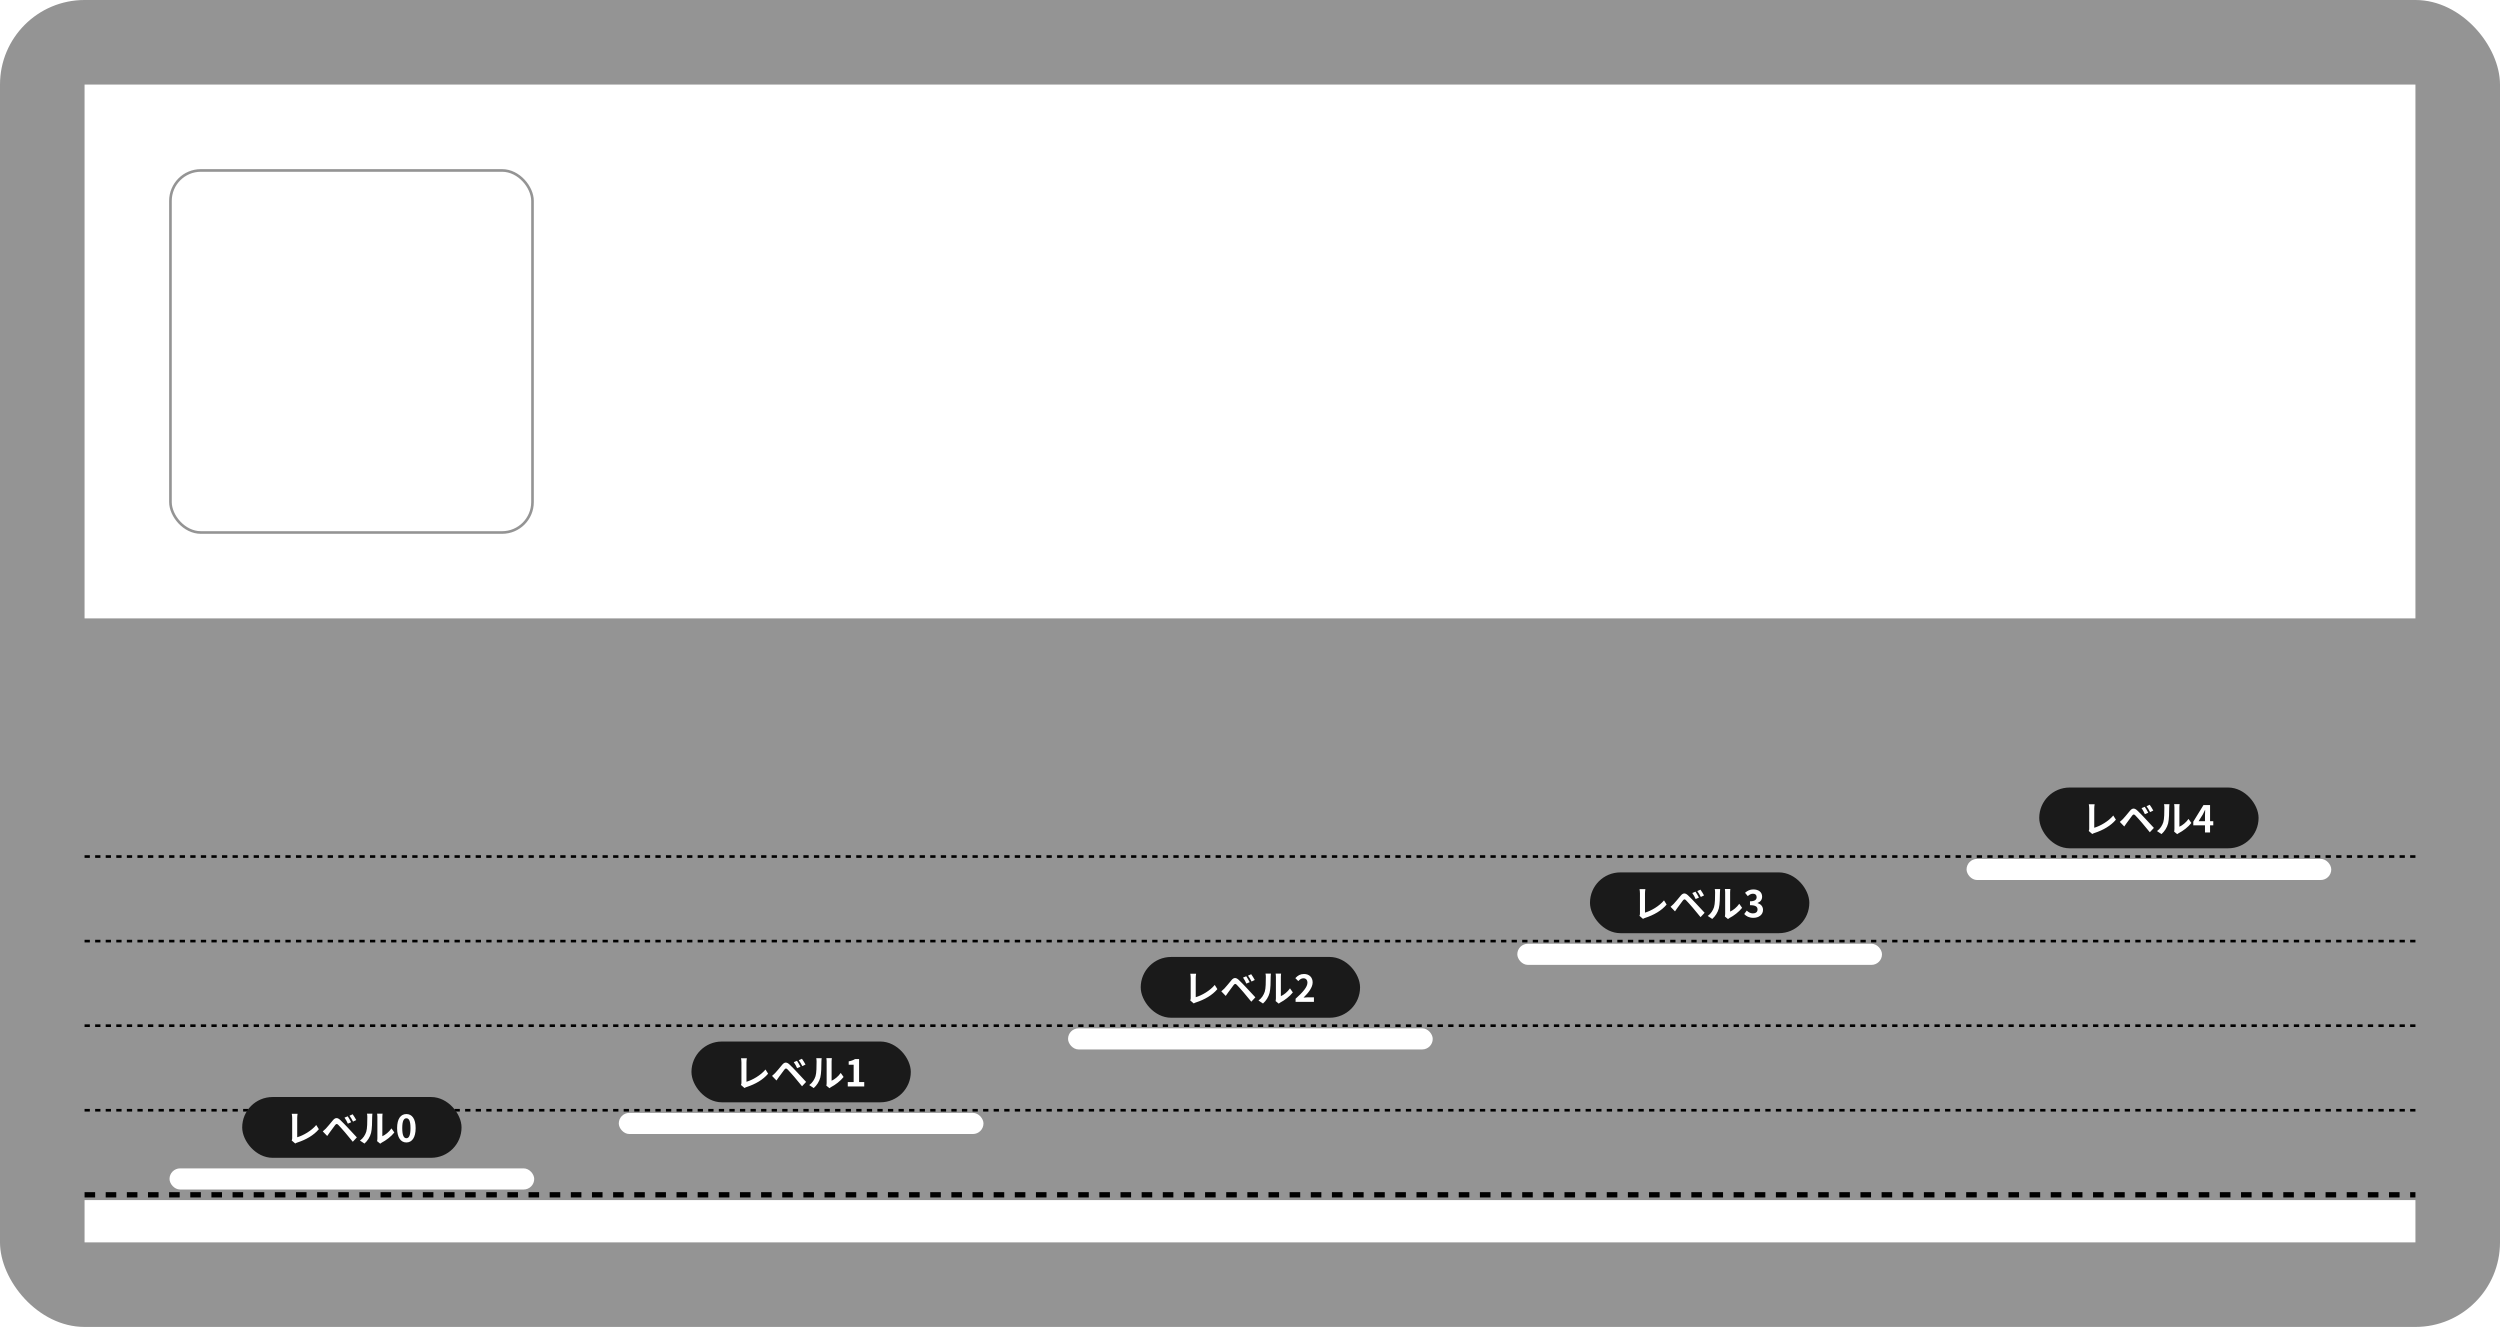 <svg width="946" height="503" viewBox="0 0 946 503" fill="none" xmlns="http://www.w3.org/2000/svg">
<rect width="946" height="502.114" rx="32" fill="#949494"/>
<rect width="882" height="202" transform="translate(32 32)" fill="white"/>
<rect x="64.5" y="64.5" width="137" height="137" rx="11.5" fill="white" stroke="#949494"/>
<g filter="url(#filter0_dd_10876_12767)">
<rect x="234" y="64" width="138" height="138" rx="12" fill="white"/>
</g>
<g filter="url(#filter1_dd_10876_12767)">
<rect x="404" y="64" width="138" height="138" rx="12" fill="white"/>
</g>
<g filter="url(#filter2_dd_10876_12767)">
<rect x="574" y="64" width="138" height="138" rx="12" fill="white"/>
</g>
<g filter="url(#filter3_dd_10876_12767)">
<rect x="744" y="64" width="138" height="138" rx="12" fill="white"/>
</g>
<path d="M32 324.114H914" stroke="black" stroke-dasharray="2 2"/>
<path d="M32 356.114H914" stroke="black" stroke-dasharray="2 2"/>
<path d="M32 388.114H914" stroke="black" stroke-dasharray="2 2"/>
<path d="M32 420.114H914" stroke="black" stroke-dasharray="2 2"/>
<path d="M32 452.114H914" stroke="black" stroke-width="2" stroke-dasharray="4 4"/>
<path d="M32 454.114H914V470.114H32V454.114Z" fill="white"/>
<rect x="601.648" y="330.114" width="83" height="23" rx="11.5" fill="#1A1A1A"/>
<path d="M620.378 346.554C620.546 346.204 620.56 345.966 620.56 345.644V338.056C620.56 337.524 620.49 336.866 620.406 336.46H622.604C622.52 337.006 622.464 337.51 622.464 338.056V345.336C624.746 344.678 627.868 342.886 629.66 340.702L630.654 342.284C628.736 344.58 625.838 346.246 622.534 347.324C622.338 347.394 622.03 347.492 621.708 347.702L620.378 346.554ZM641.574 337.412C641.966 337.986 642.582 339.008 642.89 339.652L641.63 340.198C641.224 339.316 640.874 338.63 640.356 337.916L641.574 337.412ZM643.45 336.642C643.856 337.202 644.486 338.196 644.808 338.826L643.59 339.414C643.142 338.532 642.764 337.888 642.246 337.188L643.45 336.642ZM632.138 343.124C632.558 342.788 632.866 342.48 633.3 342.06C633.93 341.416 635.022 340.044 635.988 338.896C636.814 337.916 637.64 337.762 638.732 338.784C639.67 339.666 640.748 340.786 641.588 341.696C642.526 342.69 643.954 344.244 645.032 345.392L643.492 347.044C642.554 345.882 641.364 344.44 640.538 343.474C639.726 342.508 638.48 341.15 637.976 340.632C637.528 340.184 637.234 340.212 636.828 340.716C636.282 341.416 635.288 342.802 634.728 343.558C634.406 344.006 634.07 344.496 633.818 344.86L632.138 343.124ZM652.69 346.806C652.746 346.54 652.802 346.148 652.802 345.77V337.608C652.802 336.978 652.704 336.446 652.69 336.404H654.776C654.762 336.446 654.678 336.992 654.678 337.622V344.944C655.812 344.454 657.198 343.348 658.136 341.99L659.214 343.53C658.052 345.042 656.036 346.554 654.468 347.352C654.16 347.52 653.992 347.66 653.866 347.772L652.69 346.806ZM646.208 346.596C647.44 345.728 648.196 344.44 648.588 343.25C648.98 342.046 648.994 339.4 648.994 337.706C648.994 337.146 648.952 336.768 648.868 336.418H650.926C650.912 336.488 650.828 337.104 650.828 337.692C650.828 339.344 650.786 342.298 650.408 343.712C649.988 345.294 649.106 346.666 647.916 347.73L646.208 346.596ZM663.484 347.31C661.846 347.31 660.74 346.694 660.012 345.868L660.978 344.566C661.594 345.168 662.35 345.63 663.288 345.63C664.338 345.63 665.052 345.112 665.052 344.174C665.052 343.166 664.45 342.522 662.196 342.522V341.052C664.1 341.052 664.716 340.394 664.716 339.47C664.716 338.658 664.212 338.182 663.33 338.182C662.588 338.182 661.986 338.518 661.37 339.092L660.32 337.832C661.216 337.048 662.21 336.558 663.428 336.558C665.43 336.558 666.788 337.552 666.788 339.316C666.788 340.436 666.158 341.248 665.066 341.682V341.752C666.228 342.074 667.124 342.942 667.124 344.3C667.124 346.204 665.458 347.31 663.484 347.31Z" fill="white"/>
<rect x="574.148" y="357.114" width="138" height="8" rx="4" fill="white"/>
<rect x="771.648" y="298" width="83" height="23" rx="11.5" fill="#1A1A1A"/>
<path d="M790.378 314.44C790.546 314.09 790.56 313.852 790.56 313.53V305.942C790.56 305.41 790.49 304.752 790.406 304.346H792.604C792.52 304.892 792.464 305.396 792.464 305.942V313.222C794.746 312.564 797.868 310.772 799.66 308.588L800.654 310.17C798.736 312.466 795.838 314.132 792.534 315.21C792.338 315.28 792.03 315.378 791.708 315.588L790.378 314.44ZM811.574 305.298C811.966 305.872 812.582 306.894 812.89 307.538L811.63 308.084C811.224 307.202 810.874 306.516 810.356 305.802L811.574 305.298ZM813.45 304.528C813.856 305.088 814.486 306.082 814.808 306.712L813.59 307.3C813.142 306.418 812.764 305.774 812.246 305.074L813.45 304.528ZM802.138 311.01C802.558 310.674 802.866 310.366 803.3 309.946C803.93 309.302 805.022 307.93 805.988 306.782C806.814 305.802 807.64 305.648 808.732 306.67C809.67 307.552 810.748 308.672 811.588 309.582C812.526 310.576 813.954 312.13 815.032 313.278L813.492 314.93C812.554 313.768 811.364 312.326 810.538 311.36C809.726 310.394 808.48 309.036 807.976 308.518C807.528 308.07 807.234 308.098 806.828 308.602C806.282 309.302 805.288 310.688 804.728 311.444C804.406 311.892 804.07 312.382 803.818 312.746L802.138 311.01ZM822.69 314.692C822.746 314.426 822.802 314.034 822.802 313.656V305.494C822.802 304.864 822.704 304.332 822.69 304.29H824.776C824.762 304.332 824.678 304.878 824.678 305.508V312.83C825.812 312.34 827.198 311.234 828.136 309.876L829.214 311.416C828.052 312.928 826.036 314.44 824.468 315.238C824.16 315.406 823.992 315.546 823.866 315.658L822.69 314.692ZM816.208 314.482C817.44 313.614 818.196 312.326 818.588 311.136C818.98 309.932 818.994 307.286 818.994 305.592C818.994 305.032 818.952 304.654 818.868 304.304H820.926C820.912 304.374 820.828 304.99 820.828 305.578C820.828 307.23 820.786 310.184 820.408 311.598C819.988 313.18 819.106 314.552 817.916 315.616L816.208 314.482ZM831.944 310.744H834.366V308.63C834.366 308.028 834.408 307.09 834.436 306.474H834.38C834.128 307.034 833.848 307.608 833.554 308.168L831.944 310.744ZM834.366 315V312.312H829.942V310.912L833.806 304.626H836.284V310.744H837.502V312.312H836.284V315H834.366Z" fill="white"/>
<rect x="744.148" y="325" width="138" height="8" rx="4" fill="white"/>
<rect x="431.648" y="362.114" width="83" height="23" rx="11.5" fill="#1A1A1A"/>
<path d="M450.378 378.554C450.546 378.204 450.56 377.966 450.56 377.644V370.056C450.56 369.524 450.49 368.866 450.406 368.46H452.604C452.52 369.006 452.464 369.51 452.464 370.056V377.336C454.746 376.678 457.868 374.886 459.66 372.702L460.654 374.284C458.736 376.58 455.838 378.246 452.534 379.324C452.338 379.394 452.03 379.492 451.708 379.702L450.378 378.554ZM471.574 369.412C471.966 369.986 472.582 371.008 472.89 371.652L471.63 372.198C471.224 371.316 470.874 370.63 470.356 369.916L471.574 369.412ZM473.45 368.642C473.856 369.202 474.486 370.196 474.808 370.826L473.59 371.414C473.142 370.532 472.764 369.888 472.246 369.188L473.45 368.642ZM462.138 375.124C462.558 374.788 462.866 374.48 463.3 374.06C463.93 373.416 465.022 372.044 465.988 370.896C466.814 369.916 467.64 369.762 468.732 370.784C469.67 371.666 470.748 372.786 471.588 373.696C472.526 374.69 473.954 376.244 475.032 377.392L473.492 379.044C472.554 377.882 471.364 376.44 470.538 375.474C469.726 374.508 468.48 373.15 467.976 372.632C467.528 372.184 467.234 372.212 466.828 372.716C466.282 373.416 465.288 374.802 464.728 375.558C464.406 376.006 464.07 376.496 463.818 376.86L462.138 375.124ZM482.69 378.806C482.746 378.54 482.802 378.148 482.802 377.77V369.608C482.802 368.978 482.704 368.446 482.69 368.404H484.776C484.762 368.446 484.678 368.992 484.678 369.622V376.944C485.812 376.454 487.198 375.348 488.136 373.99L489.214 375.53C488.052 377.042 486.036 378.554 484.468 379.352C484.16 379.52 483.992 379.66 483.866 379.772L482.69 378.806ZM476.208 378.596C477.44 377.728 478.196 376.44 478.588 375.25C478.98 374.046 478.994 371.4 478.994 369.706C478.994 369.146 478.952 368.768 478.868 368.418H480.926C480.912 368.488 480.828 369.104 480.828 369.692C480.828 371.344 480.786 374.298 480.408 375.712C479.988 377.294 479.106 378.666 477.916 379.73L476.208 378.596ZM490.25 379.114V377.924C493.064 375.404 494.73 373.458 494.73 371.862C494.73 370.812 494.17 370.182 493.176 370.182C492.42 370.182 491.804 370.672 491.272 371.246L490.152 370.126C491.104 369.104 492.028 368.558 493.442 368.558C495.402 368.558 496.704 369.818 496.704 371.75C496.704 373.626 495.15 375.642 493.26 377.49C493.778 377.434 494.464 377.378 494.954 377.378H497.194V379.114H490.25Z" fill="white"/>
<rect x="404.148" y="389.114" width="138" height="8" rx="4" fill="white"/>
<rect x="261.648" y="394.114" width="83" height="23" rx="11.5" fill="#1A1A1A"/>
<path d="M280.378 410.554C280.546 410.204 280.56 409.966 280.56 409.644V402.056C280.56 401.524 280.49 400.866 280.406 400.46H282.604C282.52 401.006 282.464 401.51 282.464 402.056V409.336C284.746 408.678 287.868 406.886 289.66 404.702L290.654 406.284C288.736 408.58 285.838 410.246 282.534 411.324C282.338 411.394 282.03 411.492 281.708 411.702L280.378 410.554ZM301.574 401.412C301.966 401.986 302.582 403.008 302.89 403.652L301.63 404.198C301.224 403.316 300.874 402.63 300.356 401.916L301.574 401.412ZM303.45 400.642C303.856 401.202 304.486 402.196 304.808 402.826L303.59 403.414C303.142 402.532 302.764 401.888 302.246 401.188L303.45 400.642ZM292.138 407.124C292.558 406.788 292.866 406.48 293.3 406.06C293.93 405.416 295.022 404.044 295.988 402.896C296.814 401.916 297.64 401.762 298.732 402.784C299.67 403.666 300.748 404.786 301.588 405.696C302.526 406.69 303.954 408.244 305.032 409.392L303.492 411.044C302.554 409.882 301.364 408.44 300.538 407.474C299.726 406.508 298.48 405.15 297.976 404.632C297.528 404.184 297.234 404.212 296.828 404.716C296.282 405.416 295.288 406.802 294.728 407.558C294.406 408.006 294.07 408.496 293.818 408.86L292.138 407.124ZM312.69 410.806C312.746 410.54 312.802 410.148 312.802 409.77V401.608C312.802 400.978 312.704 400.446 312.69 400.404H314.776C314.762 400.446 314.678 400.992 314.678 401.622V408.944C315.812 408.454 317.198 407.348 318.136 405.99L319.214 407.53C318.052 409.042 316.036 410.554 314.468 411.352C314.16 411.52 313.992 411.66 313.866 411.772L312.69 410.806ZM306.208 410.596C307.44 409.728 308.196 408.44 308.588 407.25C308.98 406.046 308.994 403.4 308.994 401.706C308.994 401.146 308.952 400.768 308.868 400.418H310.926C310.912 400.488 310.828 401.104 310.828 401.692C310.828 403.344 310.786 406.298 310.408 407.712C309.988 409.294 309.106 410.666 307.916 411.73L306.208 410.596ZM320.796 411.114V409.448H323.022V402.896H321.146V401.622C322.182 401.426 322.896 401.16 323.554 400.74H325.08V409.448H327.026V411.114H320.796Z" fill="white"/>
<rect x="234.148" y="421.114" width="138" height="8" rx="4" fill="white"/>
<rect x="91.648" y="415.114" width="83" height="23" rx="11.5" fill="#1A1A1A"/>
<path d="M110.378 431.554C110.546 431.204 110.56 430.966 110.56 430.644V423.056C110.56 422.524 110.49 421.866 110.406 421.46H112.604C112.52 422.006 112.464 422.51 112.464 423.056V430.336C114.746 429.678 117.868 427.886 119.66 425.702L120.654 427.284C118.736 429.58 115.838 431.246 112.534 432.324C112.338 432.394 112.03 432.492 111.708 432.702L110.378 431.554ZM131.574 422.412C131.966 422.986 132.582 424.008 132.89 424.652L131.63 425.198C131.224 424.316 130.874 423.63 130.356 422.916L131.574 422.412ZM133.45 421.642C133.856 422.202 134.486 423.196 134.808 423.826L133.59 424.414C133.142 423.532 132.764 422.888 132.246 422.188L133.45 421.642ZM122.138 428.124C122.558 427.788 122.866 427.48 123.3 427.06C123.93 426.416 125.022 425.044 125.988 423.896C126.814 422.916 127.64 422.762 128.732 423.784C129.67 424.666 130.748 425.786 131.588 426.696C132.526 427.69 133.954 429.244 135.032 430.392L133.492 432.044C132.554 430.882 131.364 429.44 130.538 428.474C129.726 427.508 128.48 426.15 127.976 425.632C127.528 425.184 127.234 425.212 126.828 425.716C126.282 426.416 125.288 427.802 124.728 428.558C124.406 429.006 124.07 429.496 123.818 429.86L122.138 428.124ZM142.69 431.806C142.746 431.54 142.802 431.148 142.802 430.77V422.608C142.802 421.978 142.704 421.446 142.69 421.404H144.776C144.762 421.446 144.678 421.992 144.678 422.622V429.944C145.812 429.454 147.198 428.348 148.136 426.99L149.214 428.53C148.052 430.042 146.036 431.554 144.468 432.352C144.16 432.52 143.992 432.66 143.866 432.772L142.69 431.806ZM136.208 431.596C137.44 430.728 138.196 429.44 138.588 428.25C138.98 427.046 138.994 424.4 138.994 422.706C138.994 422.146 138.952 421.768 138.868 421.418H140.926C140.912 421.488 140.828 422.104 140.828 422.692C140.828 424.344 140.786 427.298 140.408 428.712C139.988 430.294 139.106 431.666 137.916 432.73L136.208 431.596ZM153.778 432.31C151.664 432.31 150.264 430.462 150.264 426.892C150.264 423.308 151.664 421.558 153.778 421.558C155.892 421.558 157.278 423.322 157.278 426.892C157.278 430.462 155.892 432.31 153.778 432.31ZM153.778 430.7C154.674 430.7 155.332 429.804 155.332 426.892C155.332 423.994 154.674 423.154 153.778 423.154C152.882 423.154 152.21 423.994 152.21 426.892C152.21 429.804 152.882 430.7 153.778 430.7Z" fill="white"/>
<rect x="64.148" y="442.114" width="138" height="8" rx="4" fill="white"/>
<defs>
<filter id="filter0_dd_10876_12767" x="225" y="57" width="156" height="156" filterUnits="userSpaceOnUse" color-interpolation-filters="sRGB">
<feFlood flood-opacity="0" result="BackgroundImageFix"/>
<feColorMatrix in="SourceAlpha" type="matrix" values="0 0 0 0 0 0 0 0 0 0 0 0 0 0 0 0 0 0 127 0" result="hardAlpha"/>
<feMorphology radius="1" operator="dilate" in="SourceAlpha" result="effect1_dropShadow_10876_12767"/>
<feOffset dy="2"/>
<feGaussianBlur stdDeviation="4"/>
<feComposite in2="hardAlpha" operator="out"/>
<feColorMatrix type="matrix" values="0 0 0 0 0 0 0 0 0 0 0 0 0 0 0 0 0 0 0.1 0"/>
<feBlend mode="normal" in2="BackgroundImageFix" result="effect1_dropShadow_10876_12767"/>
<feColorMatrix in="SourceAlpha" type="matrix" values="0 0 0 0 0 0 0 0 0 0 0 0 0 0 0 0 0 0 127 0" result="hardAlpha"/>
<feOffset dy="1"/>
<feGaussianBlur stdDeviation="2.5"/>
<feComposite in2="hardAlpha" operator="out"/>
<feColorMatrix type="matrix" values="0 0 0 0 0 0 0 0 0 0 0 0 0 0 0 0 0 0 0.3 0"/>
<feBlend mode="normal" in2="effect1_dropShadow_10876_12767" result="effect2_dropShadow_10876_12767"/>
<feBlend mode="normal" in="SourceGraphic" in2="effect2_dropShadow_10876_12767" result="shape"/>
</filter>
<filter id="filter1_dd_10876_12767" x="385" y="49" width="176" height="176" filterUnits="userSpaceOnUse" color-interpolation-filters="sRGB">
<feFlood flood-opacity="0" result="BackgroundImageFix"/>
<feColorMatrix in="SourceAlpha" type="matrix" values="0 0 0 0 0 0 0 0 0 0 0 0 0 0 0 0 0 0 127 0" result="hardAlpha"/>
<feMorphology radius="3" operator="dilate" in="SourceAlpha" result="effect1_dropShadow_10876_12767"/>
<feOffset dy="4"/>
<feGaussianBlur stdDeviation="8"/>
<feComposite in2="hardAlpha" operator="out"/>
<feColorMatrix type="matrix" values="0 0 0 0 0 0 0 0 0 0 0 0 0 0 0 0 0 0 0.1 0"/>
<feBlend mode="normal" in2="BackgroundImageFix" result="effect1_dropShadow_10876_12767"/>
<feColorMatrix in="SourceAlpha" type="matrix" values="0 0 0 0 0 0 0 0 0 0 0 0 0 0 0 0 0 0 127 0" result="hardAlpha"/>
<feOffset dy="1"/>
<feGaussianBlur stdDeviation="3"/>
<feComposite in2="hardAlpha" operator="out"/>
<feColorMatrix type="matrix" values="0 0 0 0 0 0 0 0 0 0 0 0 0 0 0 0 0 0 0.3 0"/>
<feBlend mode="normal" in2="effect1_dropShadow_10876_12767" result="effect2_dropShadow_10876_12767"/>
<feBlend mode="normal" in="SourceGraphic" in2="effect2_dropShadow_10876_12767" result="shape"/>
</filter>
<filter id="filter2_dd_10876_12767" x="545" y="43" width="196" height="196" filterUnits="userSpaceOnUse" color-interpolation-filters="sRGB">
<feFlood flood-opacity="0" result="BackgroundImageFix"/>
<feColorMatrix in="SourceAlpha" type="matrix" values="0 0 0 0 0 0 0 0 0 0 0 0 0 0 0 0 0 0 127 0" result="hardAlpha"/>
<feMorphology radius="5" operator="dilate" in="SourceAlpha" result="effect1_dropShadow_10876_12767"/>
<feOffset dy="8"/>
<feGaussianBlur stdDeviation="12"/>
<feComposite in2="hardAlpha" operator="out"/>
<feColorMatrix type="matrix" values="0 0 0 0 0 0 0 0 0 0 0 0 0 0 0 0 0 0 0.1 0"/>
<feBlend mode="normal" in2="BackgroundImageFix" result="effect1_dropShadow_10876_12767"/>
<feColorMatrix in="SourceAlpha" type="matrix" values="0 0 0 0 0 0 0 0 0 0 0 0 0 0 0 0 0 0 127 0" result="hardAlpha"/>
<feOffset dy="2"/>
<feGaussianBlur stdDeviation="5"/>
<feComposite in2="hardAlpha" operator="out"/>
<feColorMatrix type="matrix" values="0 0 0 0 0 0 0 0 0 0 0 0 0 0 0 0 0 0 0.3 0"/>
<feBlend mode="normal" in2="effect1_dropShadow_10876_12767" result="effect2_dropShadow_10876_12767"/>
<feBlend mode="normal" in="SourceGraphic" in2="effect2_dropShadow_10876_12767" result="shape"/>
</filter>
<filter id="filter3_dd_10876_12767" x="701" y="33" width="224" height="224" filterUnits="userSpaceOnUse" color-interpolation-filters="sRGB">
<feFlood flood-opacity="0" result="BackgroundImageFix"/>
<feColorMatrix in="SourceAlpha" type="matrix" values="0 0 0 0 0 0 0 0 0 0 0 0 0 0 0 0 0 0 127 0" result="hardAlpha"/>
<feMorphology radius="7" operator="dilate" in="SourceAlpha" result="effect1_dropShadow_10876_12767"/>
<feOffset dy="12"/>
<feGaussianBlur stdDeviation="18"/>
<feColorMatrix type="matrix" values="0 0 0 0 0 0 0 0 0 0 0 0 0 0 0 0 0 0 0.1 0"/>
<feBlend mode="normal" in2="BackgroundImageFix" result="effect1_dropShadow_10876_12767"/>
<feColorMatrix in="SourceAlpha" type="matrix" values="0 0 0 0 0 0 0 0 0 0 0 0 0 0 0 0 0 0 127 0" result="hardAlpha"/>
<feOffset dy="3"/>
<feGaussianBlur stdDeviation="7"/>
<feComposite in2="hardAlpha" operator="out"/>
<feColorMatrix type="matrix" values="0 0 0 0 0 0 0 0 0 0 0 0 0 0 0 0 0 0 0.3 0"/>
<feBlend mode="normal" in2="effect1_dropShadow_10876_12767" result="effect2_dropShadow_10876_12767"/>
<feBlend mode="normal" in="SourceGraphic" in2="effect2_dropShadow_10876_12767" result="shape"/>
</filter>
</defs>
</svg>
